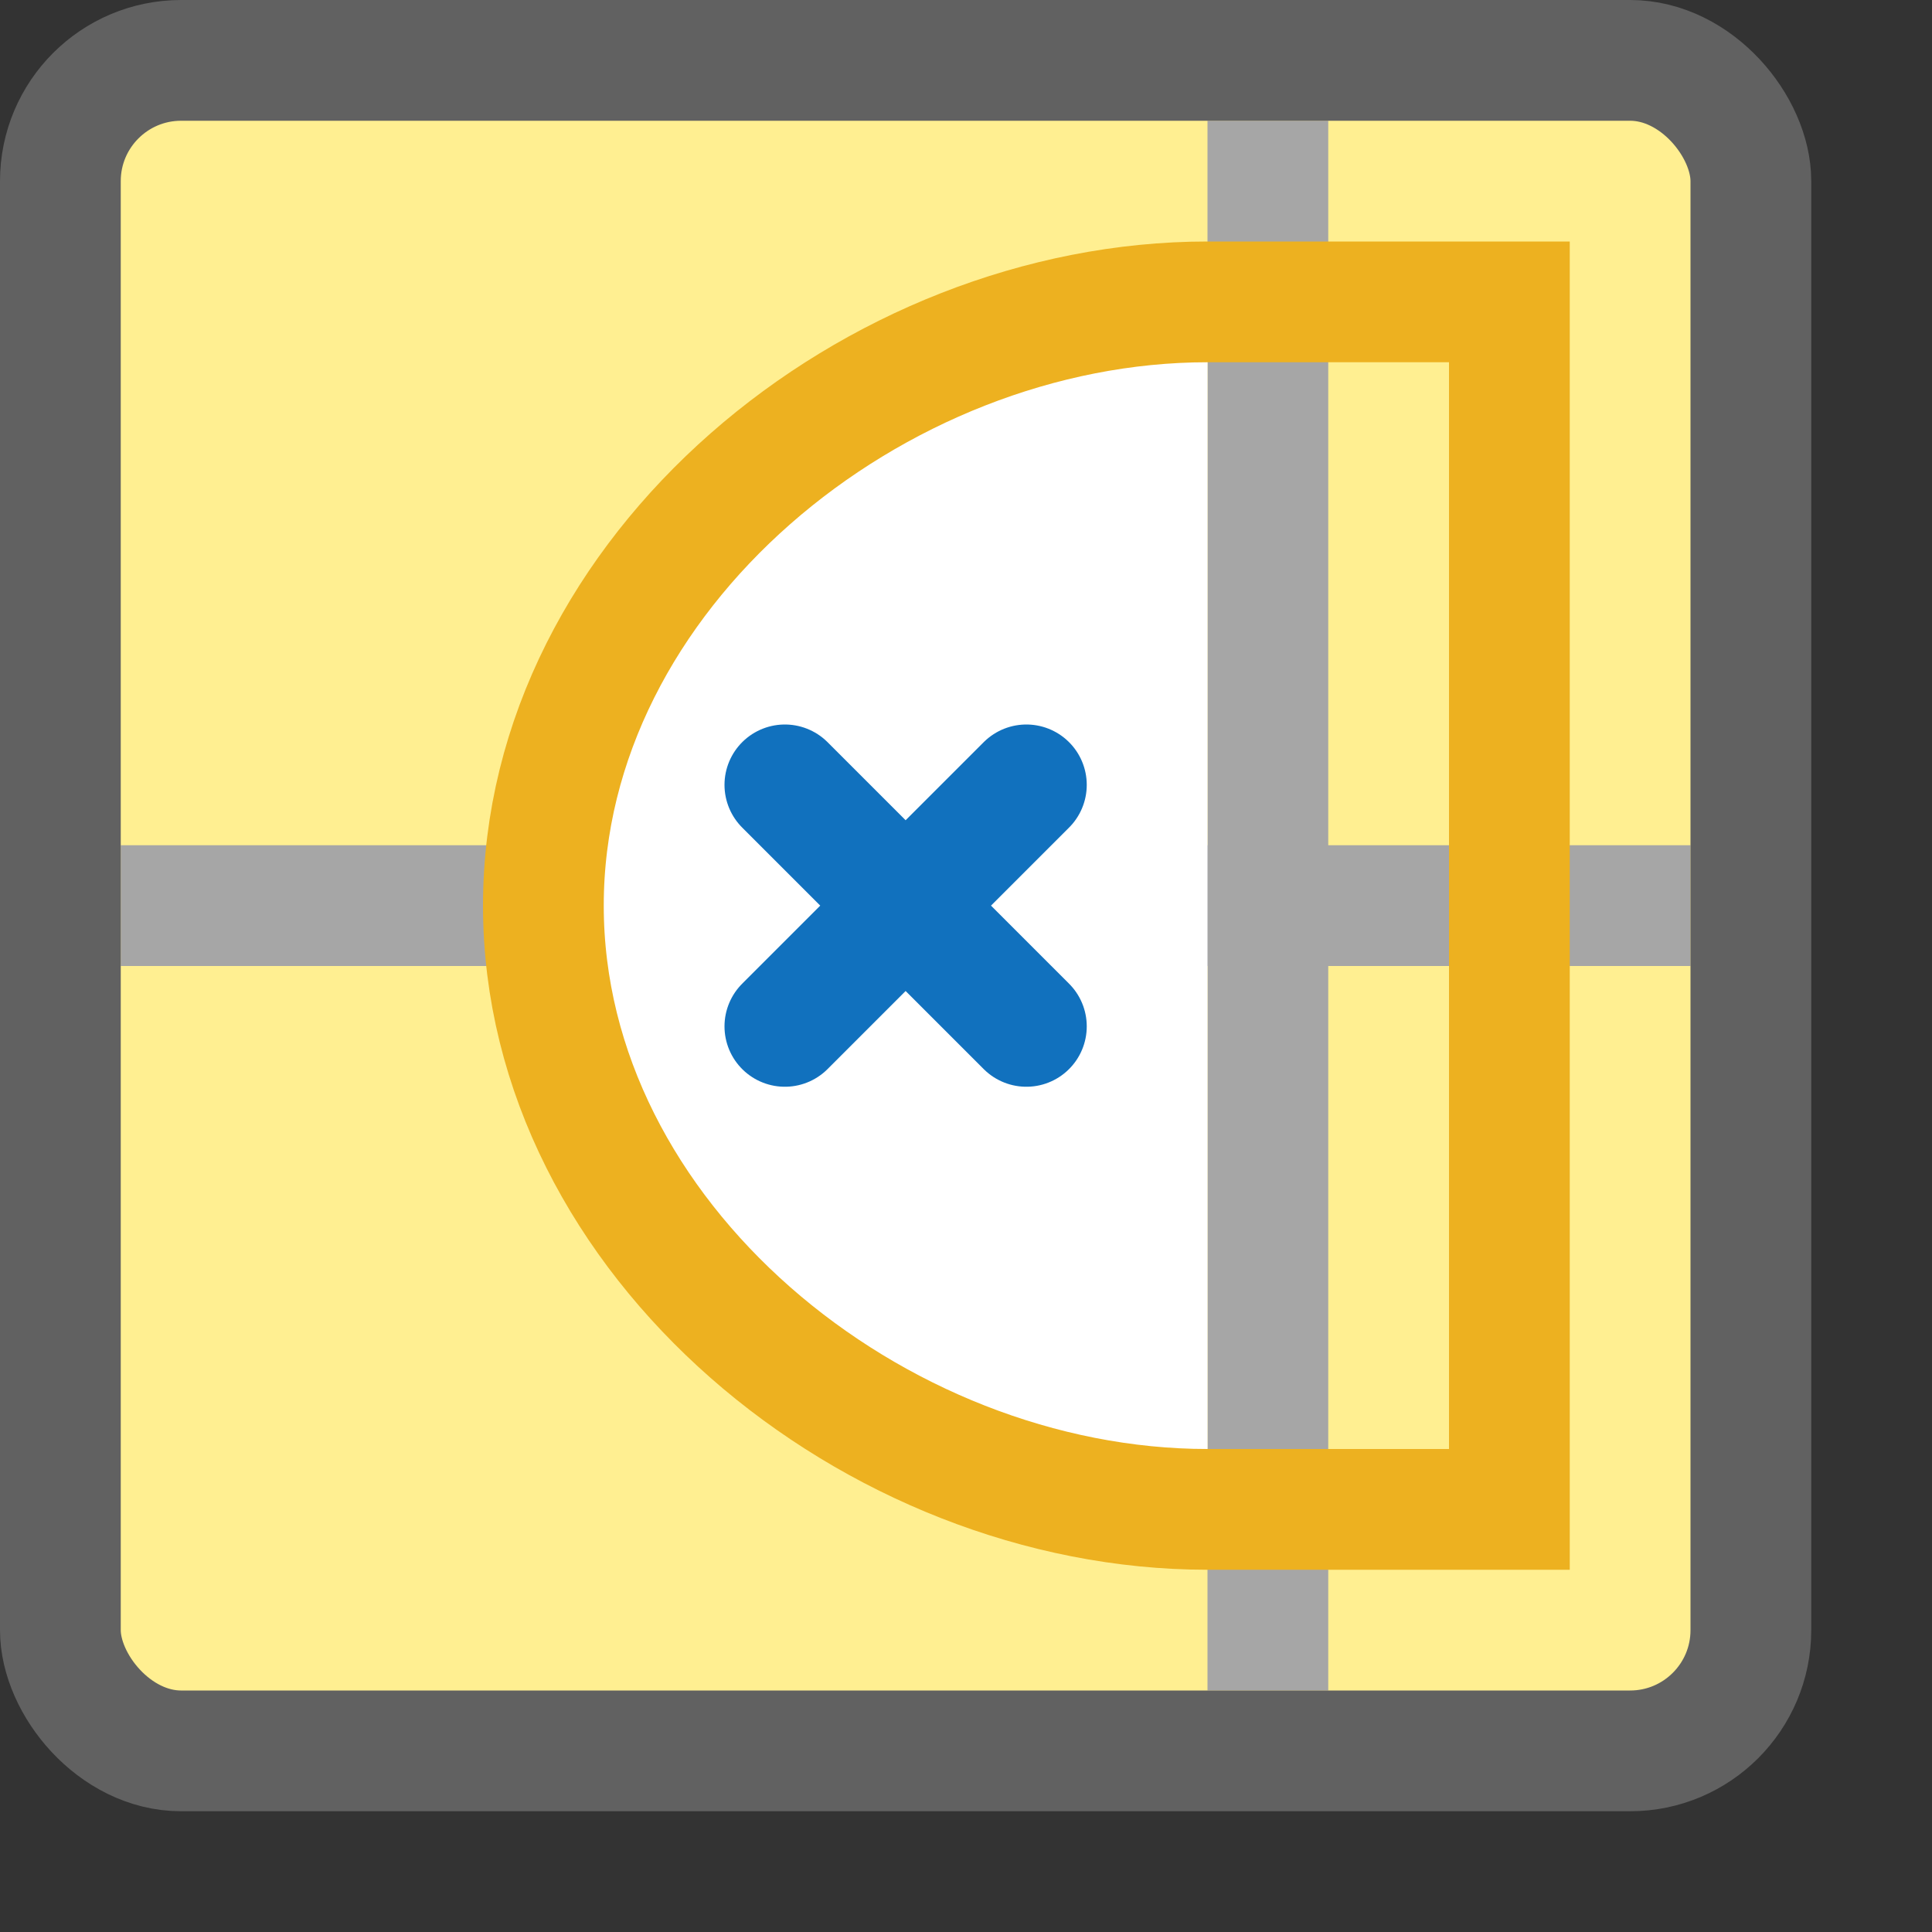 <svg width="16" height="16" viewBox="0 0 16 16" fill="none" xmlns="http://www.w3.org/2000/svg">
<rect x="0" y="0" width="16" height="16" fill="#333333" stroke="none"/>
<rect x="0.5" y="0.5" width="14" height="14" rx="1" fill="#FFEF91"/>
<path d="M1.5 7.5H13.5" stroke="#A6A6A6" stroke-linecap="square" stroke-linejoin="round"/>
<path d="M10.5 1.5V13.5" stroke="#A6A6A6" stroke-linecap="square" stroke-linejoin="round"/>
<path d="M7.5 3.5L10 2.5V12.5L7.5 12L7 11.5L6 10.5L5 9L4.5 7.5L5 6L6 4.5L7.5 3.5Z" fill="#FFFFFF"/>
<path d="M4.5 7.5C4.5 10.261 7.239 12.5 10 12.5H12.5V7.5V2.5H10C7.239 2.5 4.5 4.739 4.5 7.5Z" stroke="#EDB120"/>
<rect x="0.5" y="0.5" width="14" height="14" rx="1" stroke="#616161"/>
<path d="M6.5 6.5L7.5 7.5M7.5 7.5L8.5 8.5M7.5 7.5L8.5 6.5M7.5 7.5L6.5 8.5" stroke="#1171BE" stroke-linecap="round"/>
</svg>
